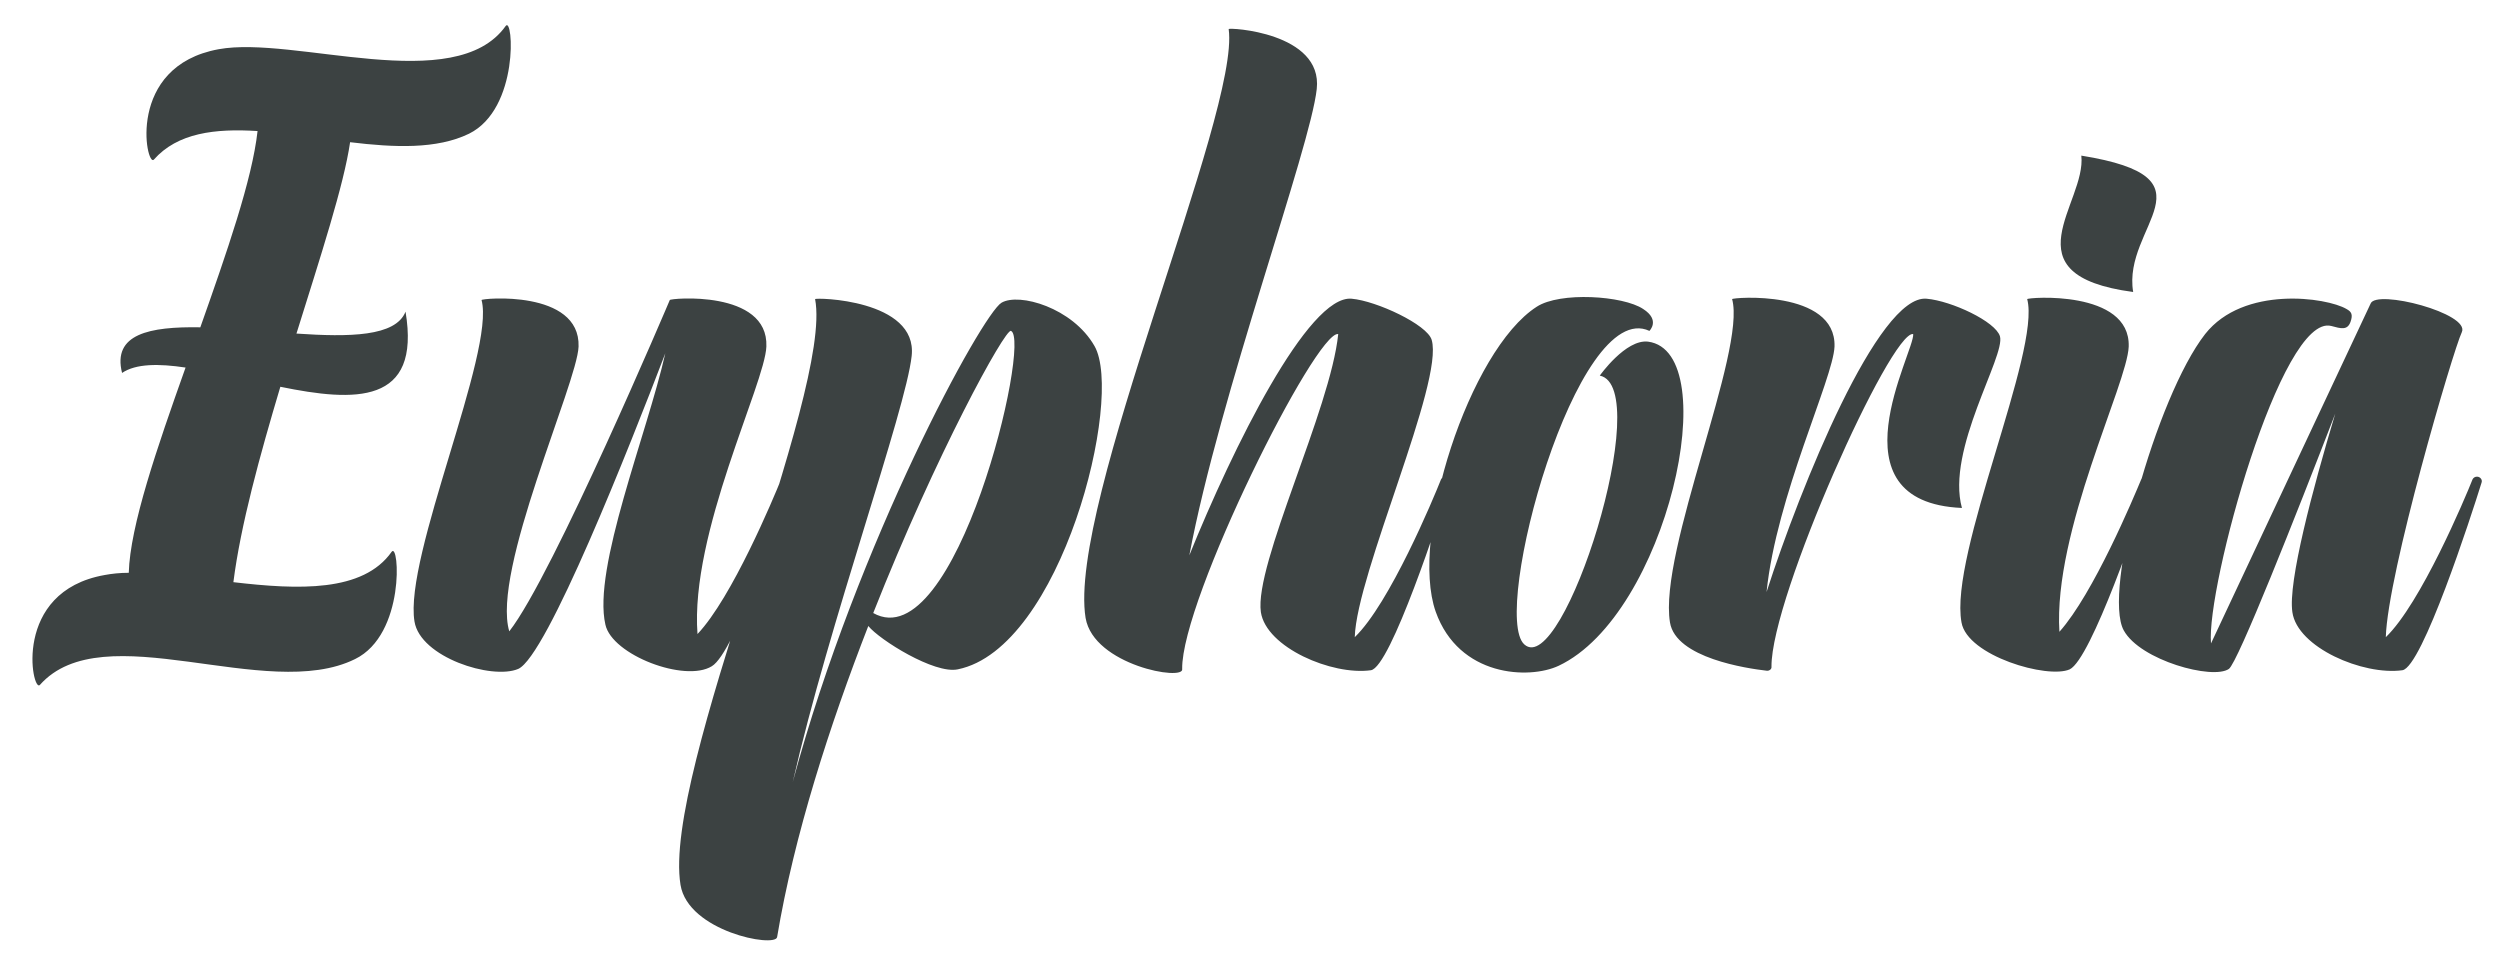 <svg width="93" height="36" viewBox="0 0 93 36" fill="none" xmlns="http://www.w3.org/2000/svg">
<path d="M3.892 21.391C4.158 21.341 4.458 21.308 4.79 21.308C4.84 19.561 5.838 16.667 6.903 13.673C5.905 13.524 5.057 13.524 4.541 13.873C4.175 12.426 5.556 12.143 7.452 12.176C8.433 9.399 9.381 6.688 9.581 4.875C8.001 4.775 6.603 4.941 5.722 5.939C5.439 6.238 4.674 2.463 8.134 1.831C10.944 1.315 16.932 3.61 18.812 0.966C19.095 0.583 19.327 4.043 17.448 4.974C16.25 5.556 14.67 5.49 13.024 5.29C12.791 6.887 11.926 9.532 11.028 12.409C12.99 12.542 14.72 12.525 15.086 11.594C15.668 15.07 13.19 14.954 10.429 14.388C9.664 16.95 8.949 19.544 8.682 21.657C11.094 21.94 13.506 22.039 14.57 20.526C14.853 20.143 15.086 23.603 13.207 24.518C9.913 26.148 3.842 22.821 1.481 25.482C1.198 25.782 0.433 22.006 3.892 21.391ZM17.914 11.162C17.897 11.095 21.589 10.762 21.523 12.892C21.473 14.255 18.279 21.241 18.945 23.486C20.575 21.407 24.916 11.162 24.916 11.162C24.899 11.095 28.592 10.762 28.509 12.892C28.459 14.272 25.664 19.844 25.947 23.586C27.228 22.239 28.775 18.53 29.057 17.831C29.091 17.765 29.157 17.732 29.224 17.732C29.357 17.732 29.44 17.848 29.407 17.964C29.008 19.195 27.344 24.268 26.479 24.784C25.481 25.399 22.77 24.368 22.521 23.237C22.038 21.141 24.068 16.151 24.75 13.141C23.419 16.617 20.342 24.418 19.277 24.884C18.296 25.299 15.635 24.451 15.419 23.12C15.02 20.709 18.429 13.091 17.914 11.162ZM25.315 32.917C24.633 28.726 30.987 14.621 30.322 11.128C30.305 11.062 34.147 11.128 33.914 13.241C33.698 15.253 30.837 23.187 29.49 29.092C31.902 20.143 36.542 11.677 37.257 11.261C37.906 10.879 39.902 11.444 40.717 12.875C41.815 14.804 39.486 24.119 35.627 24.9C34.762 25.083 32.717 23.802 32.301 23.287C30.87 26.963 29.54 31.071 28.908 34.863C28.825 35.262 25.598 34.647 25.315 32.917ZM37.607 12.309C37.39 12.226 34.829 16.867 32.484 22.805C35.561 24.534 38.388 12.625 37.607 12.309ZM40.384 22.988C39.702 18.779 46.139 4.193 45.707 1.082C45.69 1.016 49.216 1.199 48.983 3.311C48.75 5.49 45.374 14.671 44.243 20.659C45.856 16.667 48.667 10.962 50.281 11.112C51.212 11.195 53.092 12.076 53.258 12.642C53.724 14.205 50.464 21.341 50.397 23.703C51.694 22.455 53.324 18.547 53.607 17.831C53.64 17.765 53.707 17.732 53.773 17.732C53.907 17.732 53.99 17.848 53.956 17.964C53.557 19.195 51.728 24.834 50.996 24.933C49.549 25.133 47.104 24.085 46.904 22.771C46.655 20.991 49.499 15.22 49.782 12.426C48.95 12.293 43.944 22.305 43.977 24.884C44.077 25.349 40.684 24.75 40.384 22.988ZM53.408 22.755C52.426 19.977 54.655 13.024 57.166 11.411C58.031 10.846 60.377 10.995 61.125 11.494C61.774 11.91 61.358 12.309 61.358 12.309C58.647 11.045 55.453 22.821 56.701 23.969C58.148 25.299 61.591 14.405 59.512 13.973C59.512 13.973 60.476 12.609 61.308 12.709C64.186 13.091 62.007 22.871 57.981 24.767C56.884 25.283 54.273 25.183 53.408 22.755ZM62.123 23.154C61.691 20.509 64.967 13.058 64.435 11.128C64.418 11.062 68.31 10.762 68.244 12.892C68.194 14.089 66.082 18.447 65.716 22.023C66.98 18.098 69.874 10.945 71.67 11.112C72.602 11.195 74.232 11.96 74.398 12.509C74.614 13.241 72.385 16.734 72.984 18.896C68.028 18.68 71.238 13.074 71.171 12.426C70.34 12.293 65.882 22.206 65.899 24.8C65.915 24.9 65.799 24.967 65.716 24.95C65.001 24.867 62.339 24.484 62.123 23.154ZM79.354 10.862C74.597 10.23 77.625 7.552 77.425 5.789C82.581 6.621 78.939 8.401 79.354 10.862ZM72.968 23.154C72.502 20.609 75.928 13.058 75.412 11.128C75.396 11.062 79.255 10.762 79.188 12.892C79.138 14.272 76.377 19.761 76.61 23.503C77.874 22.089 79.371 18.513 79.654 17.831C79.671 17.765 79.737 17.732 79.82 17.732C79.937 17.732 80.02 17.848 79.987 17.964C79.604 19.195 77.791 24.518 76.993 24.9C76.178 25.266 73.184 24.401 72.968 23.154ZM82.914 24.884C82.315 25.299 79.621 24.568 79.005 23.453C78.207 22.023 80.203 14.771 82.032 12.426C83.463 10.613 86.556 11.062 87.288 11.494C87.471 11.594 87.538 11.694 87.438 11.977C87.322 12.293 87.089 12.226 86.723 12.126C84.86 11.644 82.066 21.856 82.249 23.936L88.186 11.295C88.386 10.746 91.912 11.661 91.579 12.359C91.247 13.058 88.818 21.341 88.752 23.703C90.049 22.455 91.696 18.547 91.979 17.831C92.012 17.765 92.078 17.732 92.145 17.732C92.261 17.732 92.361 17.848 92.311 17.964C91.929 19.195 90.099 24.834 89.367 24.933C87.904 25.133 85.459 24.085 85.276 22.771C85.109 21.657 86.024 18.214 86.872 15.386C85.409 19.179 83.246 24.651 82.914 24.884Z" fill="#3C4242"/>
</svg>
